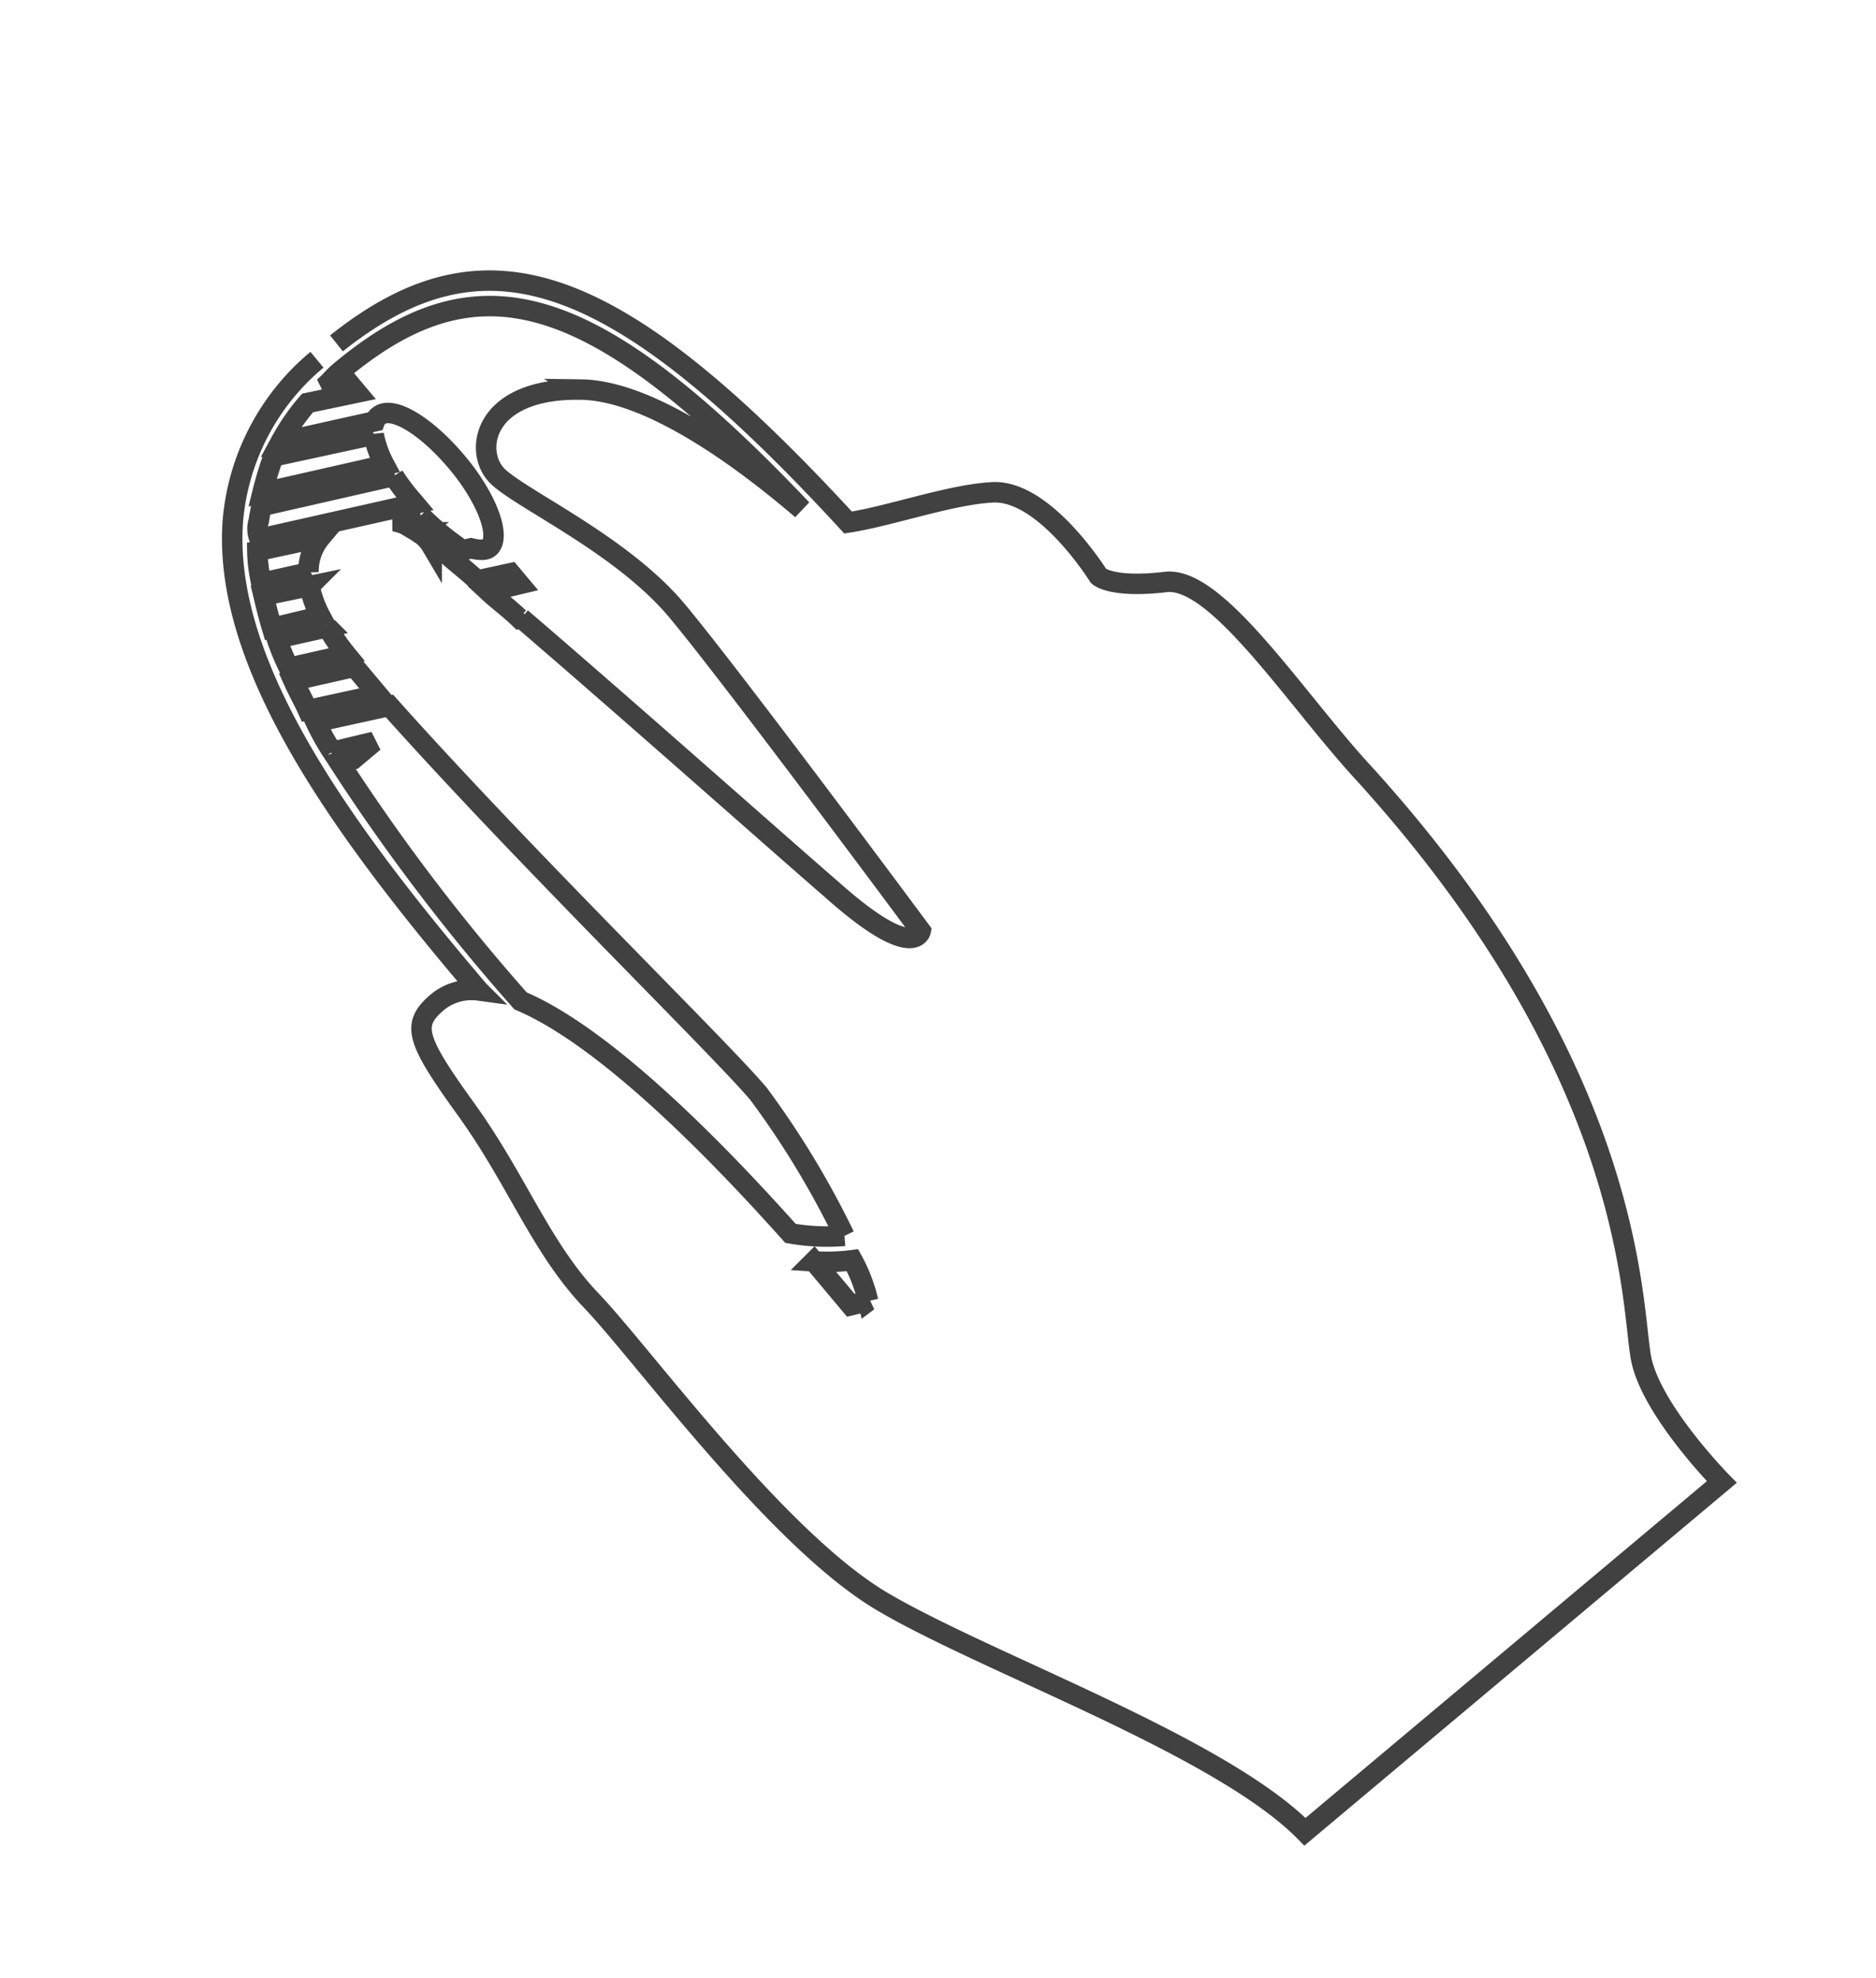 <svg xmlns="http://www.w3.org/2000/svg" width="137.447" height="144.947" viewBox="0 0 137.447 144.947">
  <path id="noun_Mouse_Left_Click_66748" data-name="noun_Mouse Left Click_66748" d="M47.113,1A17.246,17.246,0,0,0,34.874,6.012c-7.343,7.46-8.509,22.146-8.392,38a3.917,3.917,0,0,0-2.8-1.282c-2.564,0-3.031.932-3.5,7.343s-2.331,11.306-1.981,16.668-.816,21.913,2.1,30.422c2.914,8.392,12.239,24.128,12.938,32.986H73.105s-.583-7.343,1.282-10.723S87.558,103.338,86.393,73.5c-.35-7.343,1.049-17.95-2.1-20.048-3.38-2.215-3.5-3.5-3.5-3.5s1.049-7.343-1.981-9.674c-2.448-1.865-6.877-3.5-9.558-5.129C68.093,9.625,62.731,1.35,48.978,1M40.119,4.38l6.644,3.5a8.04,8.04,0,0,0-.816,2.215L37.788,5.9A26.378,26.378,0,0,1,40.119,4.38ZM36.273,7.294c.233-.233.583-.466.816-.7l8.858,4.546a14.861,14.861,0,0,0-.117,2.331V13.7L35.457,8.343A1.86,1.86,0,0,1,36.273,7.294Zm-3.264,4.429,3.031,1.632a8.04,8.04,0,0,0-.816,2.215L31.96,13.938C32.31,13.122,32.659,12.423,33.009,11.723Zm-1.282,3.031,3.38,1.748a14.549,14.549,0,0,0-.233,2.448l-3.846-1.981A16.194,16.194,0,0,1,31.727,14.754ZM30.678,17.9l4.08,2.1V22.68L30.1,20.232C30.328,19.416,30.445,18.717,30.678,17.9Zm3.031,61.893-1.166-.583v-4.2a14.517,14.517,0,0,0,2.215,1.748A11.6,11.6,0,0,1,33.708,79.793Zm1.748-4.779a15.592,15.592,0,0,1-2.914-2.681c-.233-7.576-1.049-19.582-4.2-25.759A146.146,146.146,0,0,1,29.4,24.661l.932.466H32.31l-2.8-1.4a18.1,18.1,0,0,1,.466-2.448l4.9,2.564C35.34,39,37.322,58.58,37.322,63.009A64.717,64.717,0,0,1,35.457,75.015Zm1.166-62.475-3.147-1.632a11.548,11.548,0,0,1,1.282-1.981l4.2,2.215A3.84,3.84,0,0,0,36.622,12.539Zm8.043,2.914a3.963,3.963,0,0,0-.816-1.748l1.748.932a19.081,19.081,0,0,0,.466,2.914l-1.282-.7A2.87,2.87,0,0,0,44.665,15.453Zm15.852-.35c-5.478-4.779-9.092-1.515-8.742,1.049S55.5,25.827,55.5,32s-1.4,29.489-1.4,29.489-1.865,1.515-3.031-6.411c-.932-5.828-2.914-19.349-4.662-29.956h.233l-.35-.117c-.117-1.049-.35-1.981-.466-2.914l2.1,1.049V22.1l-2.215-1.166c-.117-1.049-.35-1.981-.466-2.914l1.632.816c.35.466.7.816,1.049.816,1.166,0,2.215-2.8,2.215-6.294s-.932-6.294-2.215-6.294a.881.881,0,0,0-.466.117L41.168,3.914a16.073,16.073,0,0,1,3.38-.932L47.812,4.73V3.681L46.18,2.865c.583,0,1.049-.117,1.632-.117,12.938,0,18.067,6.76,19.465,29.489C66.578,28.042,64.713,18.717,60.517,15.1Z" transform="translate(-13.51 55.875) rotate(-40)" fill="none" stroke="#414141" stroke-width="1.5"/>
</svg>
